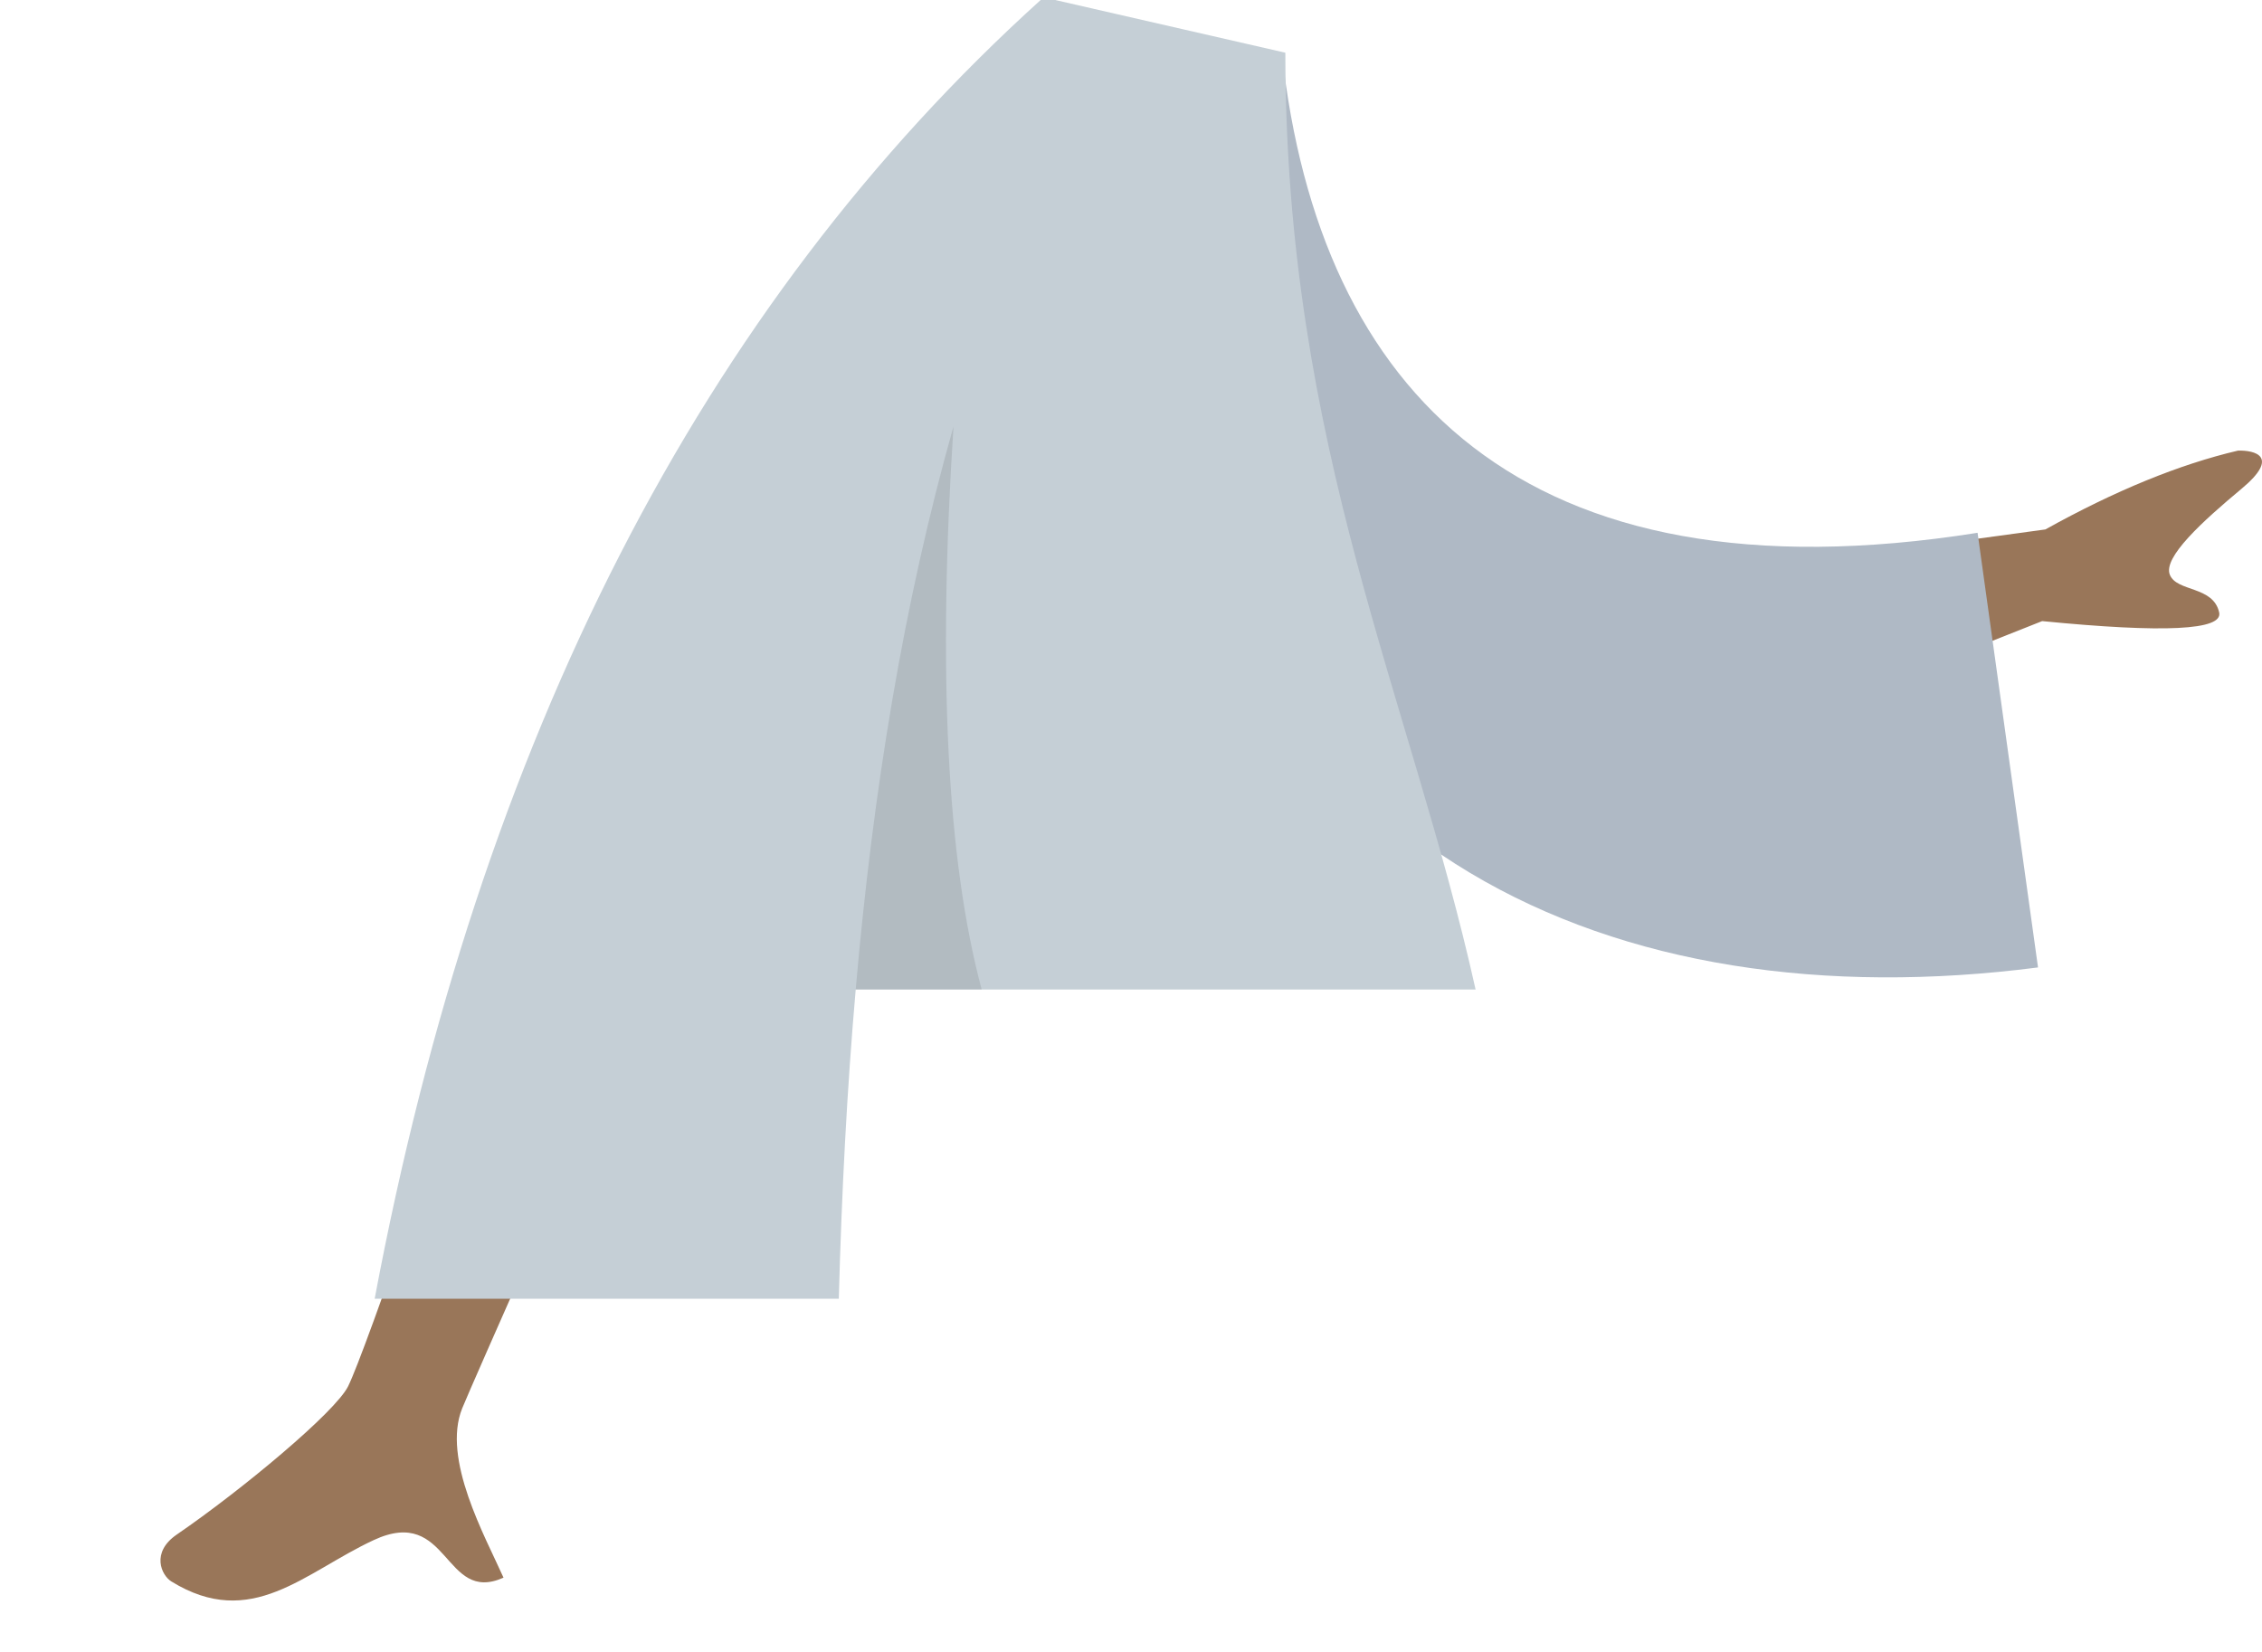 <svg width="256" height="187" xmlns="http://www.w3.org/2000/svg"><g fill="none" fill-rule="evenodd"><path d="M192 65.31l39.483-5.385c7.898-4.393 15.164-7.367 21.798-8.922 1.866-.055 4.836.624.412 4.312s-8.913 7.768-8.124 9.736c.788 1.969 4.902 1.236 5.584 4.264.454 2.018-6.223 2.346-20.032.984L199.084 83 192 65.31zM67.97 74.45l21.897.082c-24.01 54.034-36.53 82.325-37.56 84.874-2.313 5.734 2.584 14.468 4.678 19.161-6.82 3.052-6.094-8.25-14.697-4.248-7.853 3.654-13.826 10.273-22.899 4.675-1.115-.688-2.338-3.28.616-5.304 7.357-5.045 17.96-13.875 19.393-16.782 1.954-3.963 11.478-31.45 28.572-82.458z" fill="#997659"/><path d="M127.95 5l17.144 1.142c4.223 38.201 27.222 62.33 78.717 54.162l6.841 49.195c-48.13 6.22-90.339-13.05-98.99-65.22-2.239-13.506-4.007-27.561-3.713-39.279z" fill="#AFB9C5"/><path d="M119.49.016l25.978 5.95C145.468 50.643 159.7 79.15 167 112H96.844c-.989 11.35-1.596 23.018-1.912 35h-52.53C54.305 83.664 79.43 34.664 117.776 0h1.701l.014.016z" fill="#C5CFD6"/><path d="M107.912 48.26c-1.808 27.84-.744 49.087 3.19 63.74H96.844c1.957-22.486 5.412-43.733 11.068-63.74z" fill-opacity=".1" fill="#000"/></g></svg>